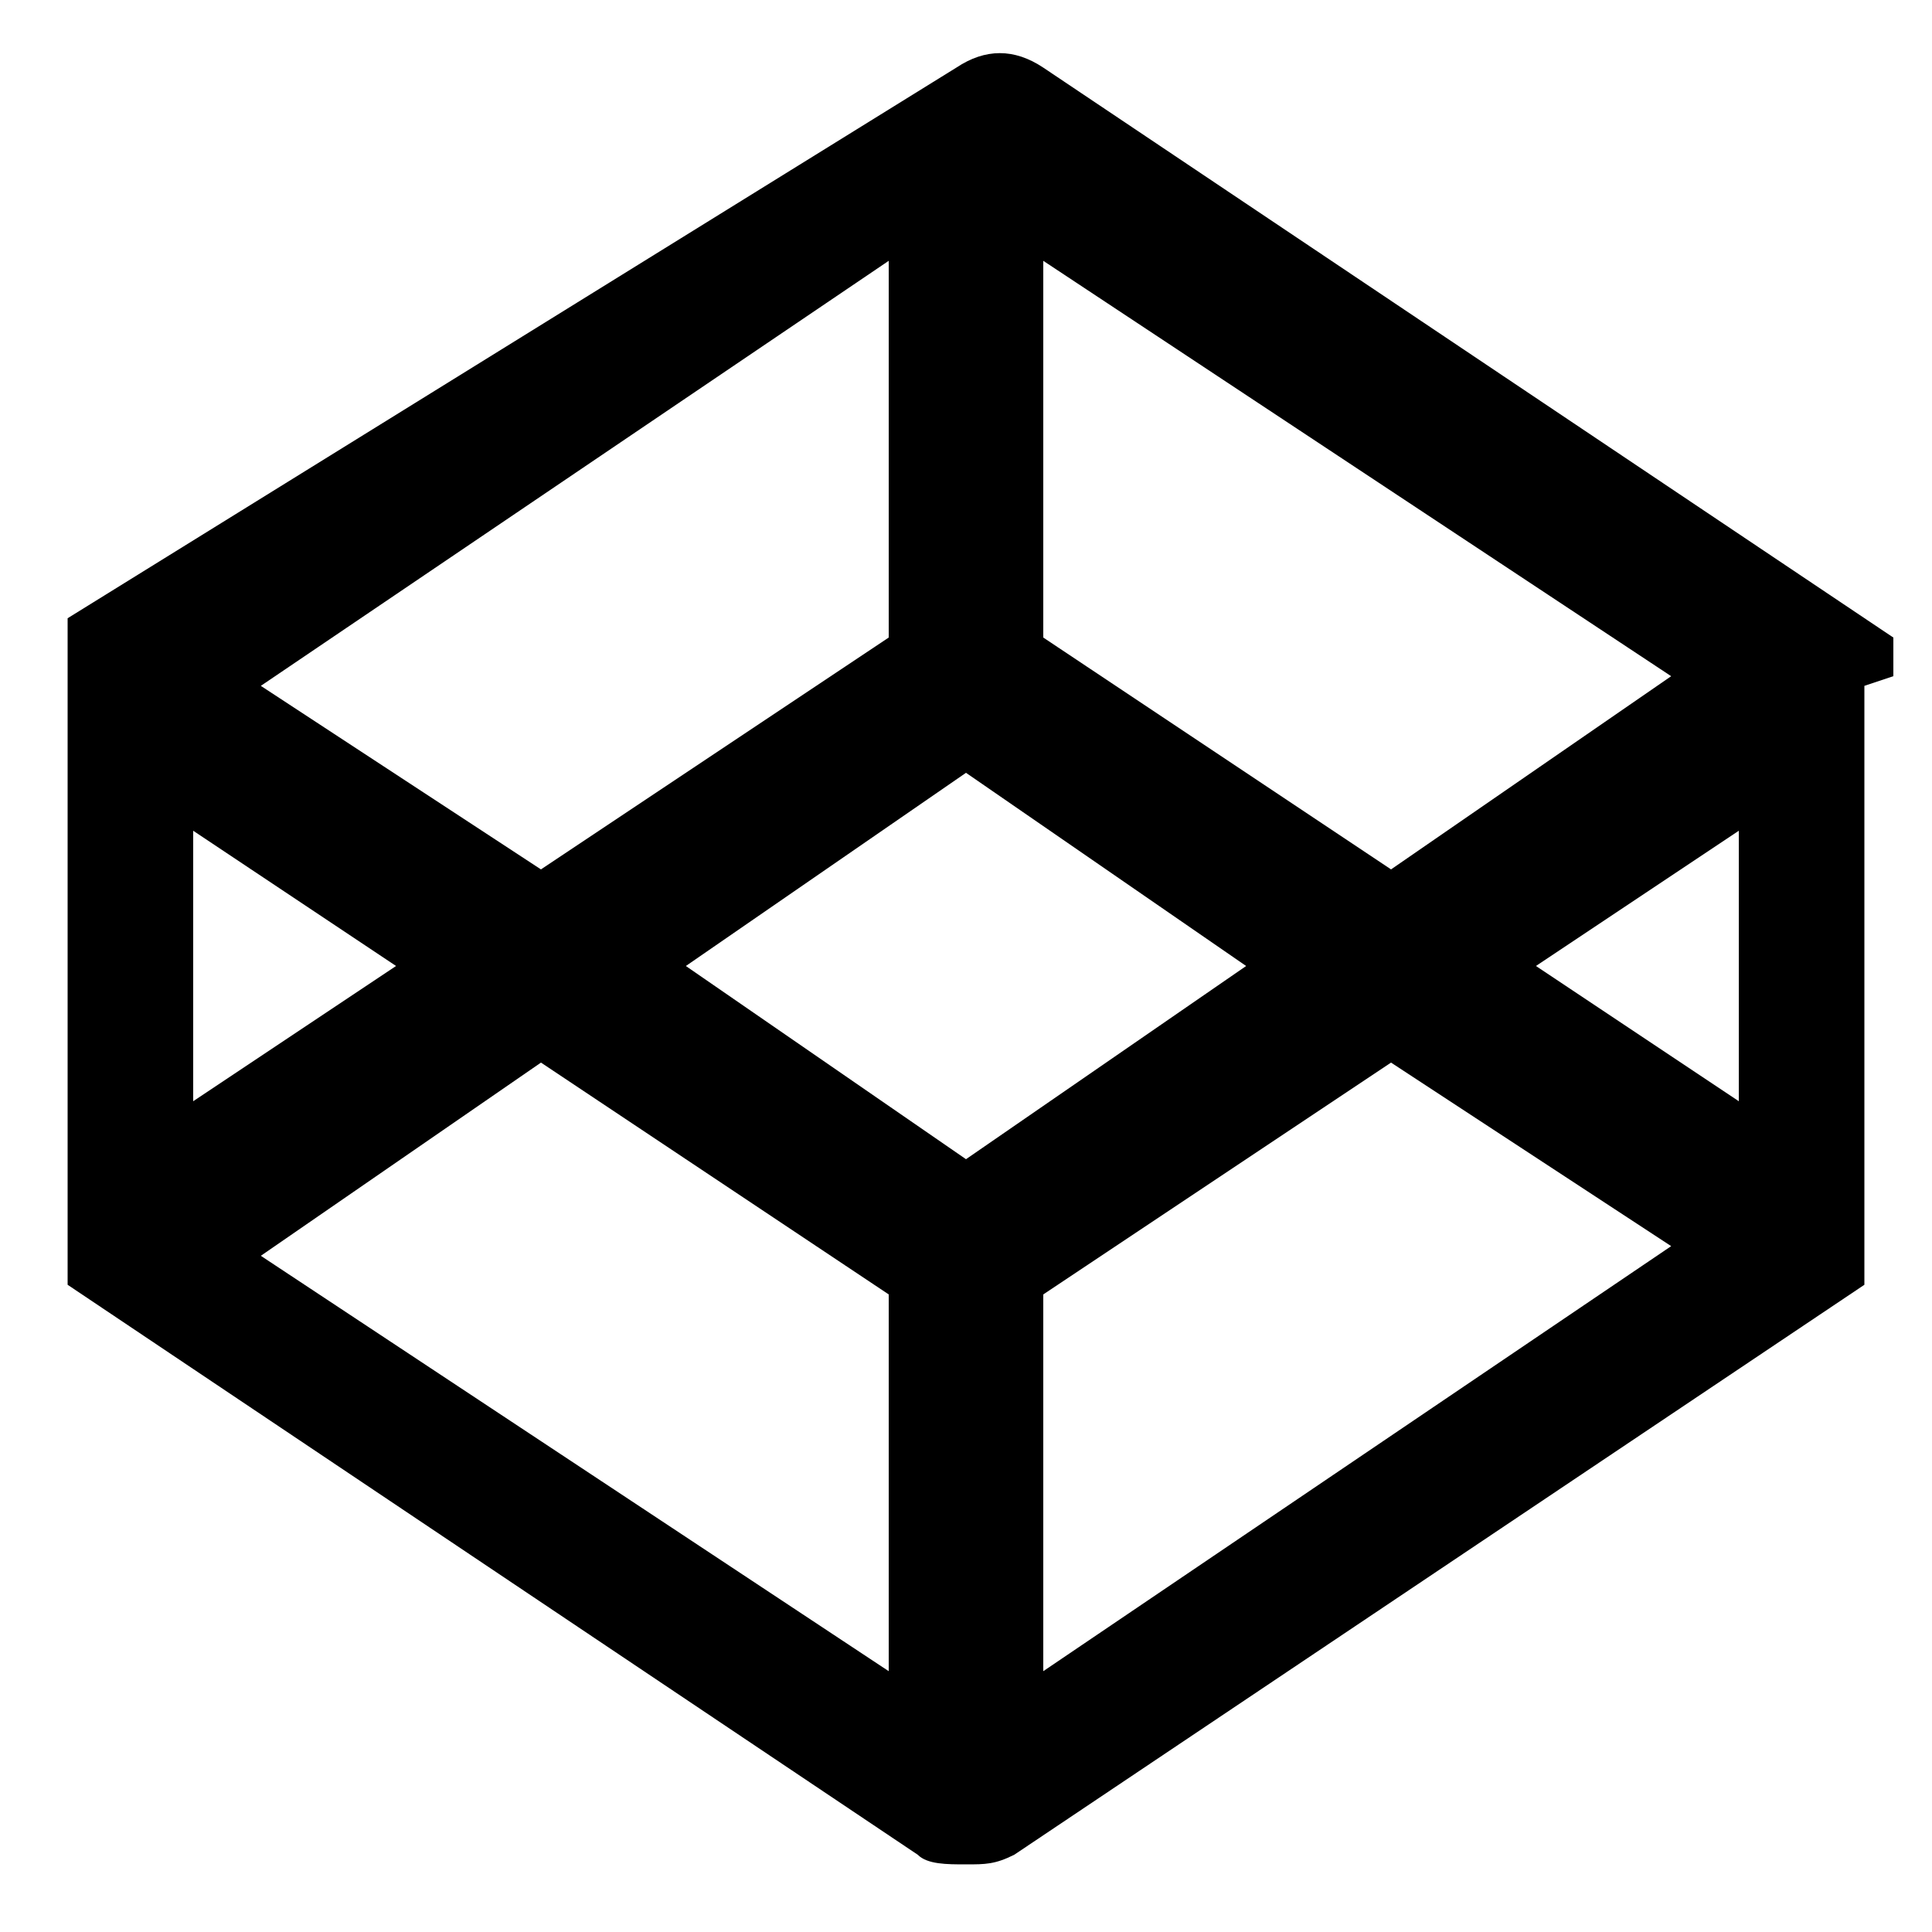 <?xml version="1.0" encoding="utf-8"?>
<!-- Generator: Adobe Illustrator 18.1.1, SVG Export Plug-In . SVG Version: 6.00 Build 0)  -->
<svg version="1.1" id="Layer_1" xmlns="http://www.w3.org/2000/svg" xmlns:xlink="http://www.w3.org/1999/xlink" x="0px" y="0px"
	 viewBox="0 0 20 20" enable-background="new 0 0 20 20" xml:space="preserve">
<path display="none" d="M20,3.8c-0.8,0.3-1.5,0.5-2.3,0.7c0.9-0.5,1.5-1.3,1.8-2.3c-0.8,0.5-1.7,0.8-2.6,1c-0.8-0.8-1.8-1.3-3-1.3
	c-2.3,0-4.1,1.9-4.1,4.1c0,0.3,0.1,0.7,0.1,0.9C6.4,6.7,3.4,5.1,1.3,2.6c-0.4,0.6-0.5,1.3-0.5,2C0.8,6,1.5,7.3,2.7,8
	C2,8.1,1.3,7.8,0.8,7.6l0,0c0,2,1.4,3.7,3.3,4c-0.3,0.1-0.7,0.2-1.1,0.2c-0.3,0-0.5,0-0.8-0.1c0.5,1.7,2.1,2.8,3.9,2.8
	c-1.4,1.1-3.2,1.8-5.1,1.8c-0.3,0-0.7,0-1,0c1.8,1.1,4,1.8,6.3,1.8c7.6,0,11.7-6.3,11.7-11.7c0-0.2,0-0.4,0-0.5
	C18.7,5.4,19.4,4.7,20,3.8z"/>
<path display="none" d="M15.1,10c0,2.8-2.3,5.1-5.1,5.1S4.9,12.8,4.9,10c0-0.3,0-0.7,0.1-1H1.5v6.8c0,1.5,1.2,2.7,2.7,2.7h11.6
	c1.5,0,2.7-1.2,2.7-2.7V9H15C15.1,9.3,15.1,9.7,15.1,10z M15.8,1.5H4.2c-1.5,0-2.7,1.2-2.7,2.7v2.9h4.3c1-1.4,2.5-2.2,4.2-2.2
	s3.2,0.8,4.2,2.2h4.3V4.2C18.5,2.7,17.3,1.5,15.8,1.5z M17.1,4.8c0,0.2-0.2,0.5-0.5,0.5h-1.4c-0.2,0-0.5-0.2-0.5-0.5V3.4
	c0-0.2,0.2-0.5,0.5-0.5h1.4c0.2,0,0.5,0.2,0.5,0.5V4.8z M13.2,10c0-1.7-1.4-3.2-3.2-3.2S6.8,8.3,6.8,10s1.4,3.2,3.2,3.2
	S13.2,11.7,13.2,10z"/>
<path display="none" d="M0,10.2c0,0.9,0.1,1.7,0.2,2.5c0.2,0.7,0.4,1.4,0.7,1.9s0.7,1,1.1,1.4c0.5,0.4,1,0.8,1.5,1
	c0.5,0.3,1.2,0.5,1.8,0.6C6.1,17.9,6.8,18,7.6,18c0.7,0.1,1.5,0.1,2.4,0.1s1.7,0,2.4-0.1s1.4-0.2,2.1-0.3c0.7-0.2,1.3-0.4,1.9-0.6
	c0.5-0.3,1-0.6,1.5-1s0.9-0.9,1.1-1.4c0.3-0.5,0.5-1.2,0.7-1.9s0.2-1.6,0.2-2.5c0-1.6-0.5-3-1.6-4.2c0.1-0.2,0.1-0.3,0.2-0.5
	s0.1-0.5,0.1-0.8c0-0.4,0-0.8,0-1.3c-0.1-0.5-0.2-1-0.4-1.5h-0.1c-0.1,0-0.3,0-0.5,0s-0.5,0.1-0.8,0.2c-0.3,0.1-0.7,0.3-1.2,0.5
	s-1,0.6-1.6,1c-1-0.4-2.4-0.6-4-0.6S7,3.3,6.1,3.5C5.5,3.2,5,2.8,4.5,2.6C4,2.3,3.6,2.2,3.3,2.1C3,2,2.7,1.9,2.4,1.9s-0.4,0-0.5,0
	c-0.1,0-0.1,0-0.2,0c-0.2,0.5-0.3,1-0.4,1.5s-0.1,0.9,0,1.3c0,0.4,0.1,0.7,0.1,0.8c0,0.2,0.1,0.4,0.2,0.5C0.5,7.2,0,8.6,0,10.2z
	 M2.5,12.7c0-0.9,0.4-1.8,1.3-2.6C4,9.9,4.3,9.7,4.6,9.6C5,9.5,5.3,9.4,5.8,9.4c0.4,0,0.8,0,1.2,0c0.4,0,0.9,0.1,1.4,0.1
	c0.6,0,1.1,0.1,1.5,0.1s0.9,0,1.5-0.1c0.6,0,1.1-0.1,1.4-0.1c0.4,0,0.8,0,1.2,0s0.8,0.1,1.2,0.2c0.3,0.1,0.6,0.3,0.9,0.5
	c0.9,0.8,1.3,1.6,1.3,2.6c0,0.6-0.1,1.1-0.2,1.5s-0.3,0.8-0.5,1.1s-0.5,0.5-0.9,0.8c-0.4,0.2-0.8,0.4-1.1,0.5
	c-0.4,0.1-0.8,0.2-1.4,0.3C12.7,17,12.2,17,11.7,17c-0.4,0-1,0-1.7,0s-1.3,0-1.7,0c-0.4,0-1-0.1-1.5-0.1c-0.6-0.1-1.1-0.2-1.4-0.3
	c-0.4-0.1-0.8-0.3-1.1-0.5c-0.4-0.2-0.7-0.4-0.9-0.8C3,15,2.8,14.6,2.7,14.2C2.5,13.8,2.5,13.3,2.5,12.7z M12.5,12.5
	c0,1,0.6,1.9,1.2,1.9s1.2-0.8,1.2-1.9s-0.6-1.9-1.2-1.9S12.5,11.5,12.5,12.5z M5,12.5c0,1,0.6,1.9,1.2,1.9s1.2-0.8,1.2-1.9
	s-0.6-1.9-1.2-1.9S5,11.5,5,12.5z"/>
<path d="M19.6,7C19.6,6.9,19.6,6.9,19.6,7c0-0.1,0-0.1,0-0.1c0,0,0,0,0,0c0,0,0,0,0-0.1c0,0,0,0,0,0c0,0,0,0,0-0.1c0,0,0,0,0,0
	c0,0,0,0,0-0.1c0,0,0,0,0,0c0,0,0,0,0,0c0,0,0,0,0,0c0,0,0,0,0,0c0,0,0,0,0,0c0,0,0,0,0,0l-8.8-5.9c-0.3-0.2-0.6-0.2-0.9,0L0.7,6.4
	c0,0,0,0,0,0c0,0,0,0,0,0c0,0,0,0,0,0c0,0,0,0,0,0c0,0,0,0,0,0c0,0,0,0,0,0c0,0,0,0,0,0.1c0,0,0,0,0,0c0,0,0,0,0,0.1c0,0,0,0,0,0
	c0,0,0,0,0,0.1c0,0,0,0,0,0c0,0,0,0,0,0.1c0,0,0,0,0,0c0,0,0,0.1,0,0.1v5.9c0,0,0,0.1,0,0.1c0,0,0,0,0,0c0,0,0,0,0,0.1c0,0,0,0,0,0
	c0,0,0,0,0,0.1c0,0,0,0,0,0c0,0,0,0,0,0.1c0,0,0,0,0,0c0,0,0,0,0,0.1c0,0,0,0,0,0c0,0,0,0,0,0c0,0,0,0,0,0c0,0,0,0,0,0c0,0,0,0,0,0
	c0,0,0,0,0,0l8.8,5.9c0.1,0.1,0.3,0.1,0.5,0.1c0.2,0,0.3,0,0.5-0.1l8.8-5.9c0,0,0,0,0,0c0,0,0,0,0,0c0,0,0,0,0,0c0,0,0,0,0,0
	c0,0,0,0,0,0c0,0,0,0,0,0c0,0,0,0,0-0.1c0,0,0,0,0,0c0,0,0,0,0-0.1c0,0,0,0,0,0c0,0,0,0,0-0.1c0,0,0,0,0,0c0,0,0,0,0-0.1
	c0,0,0,0,0,0c0,0,0-0.1,0-0.1V7.1C19.6,7,19.6,7,19.6,7z M10.8,2.7l6.5,4.3L14.4,9l-3.6-2.4V2.7z M9.2,2.7v3.9L5.6,9L2.7,7.1
	L9.2,2.7z M2,8.6L4.1,10L2,11.4V8.6z M9.2,17.3l-6.5-4.3L5.6,11l3.6,2.4L9.2,17.3L9.2,17.3z M10,12l-2.9-2L10,8l2.9,2L10,12z
	 M10.8,17.3v-3.9l3.6-2.4l2.9,1.9L10.8,17.3z M18,11.4L15.9,10L18,8.6V11.4z"/>
</svg>
